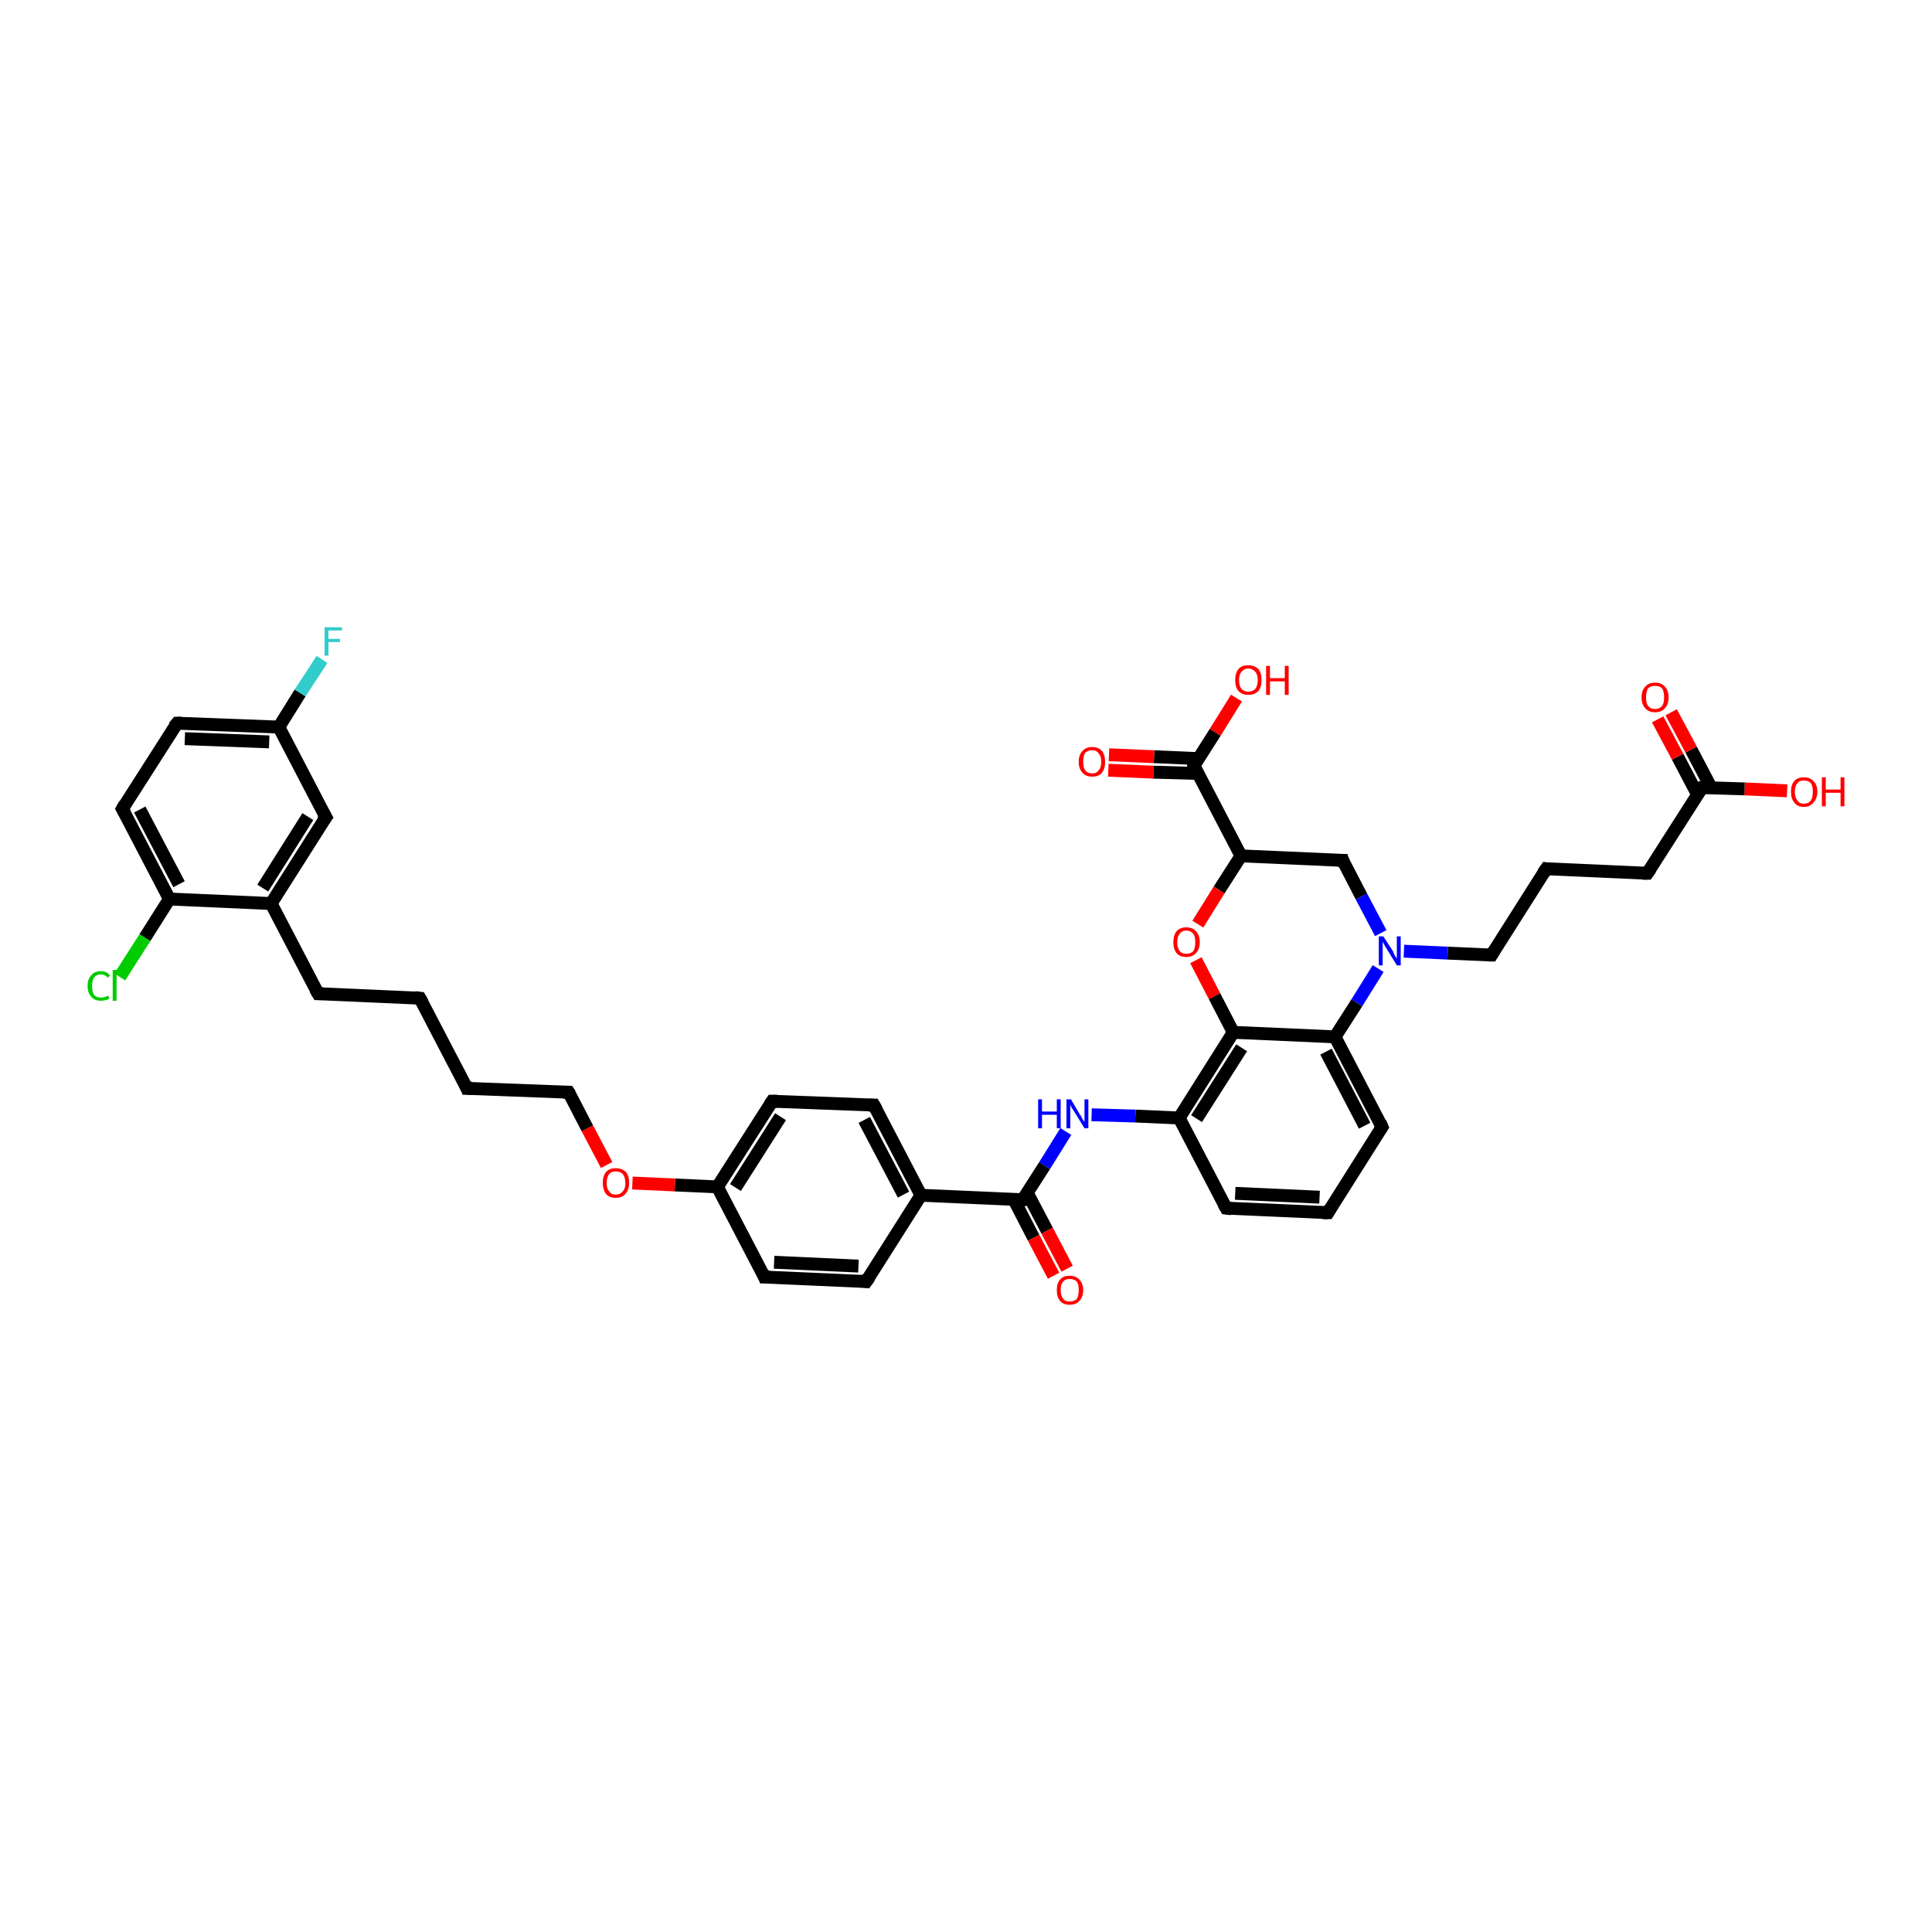 <?xml version='1.0' encoding='iso-8859-1'?>
<svg version='1.1' baseProfile='full'
              xmlns='http://www.w3.org/2000/svg'
                      xmlns:rdkit='http://www.rdkit.org/xml'
                      xmlns:xlink='http://www.w3.org/1999/xlink'
                  xml:space='preserve'
width='300px' height='300px' viewBox='0 0 300 300'>
<!-- END OF HEADER -->
<rect style='opacity:1.0;fill:#FFFFFF;stroke:none' width='300.0' height='300.0' x='0.0' y='0.0'> </rect>
<path class='bond-0 atom-0 atom-1' d='M 277.5,122.8 L 270.9,122.5' style='fill:none;fill-rule:evenodd;stroke:#FF0000;stroke-width:2.0px;stroke-linecap:butt;stroke-linejoin:miter;stroke-opacity:1' />
<path class='bond-0 atom-0 atom-1' d='M 270.9,122.5 L 264.3,122.3' style='fill:none;fill-rule:evenodd;stroke:#000000;stroke-width:2.0px;stroke-linecap:butt;stroke-linejoin:miter;stroke-opacity:1' />
<path class='bond-1 atom-1 atom-2' d='M 265.7,122.3 L 262.6,116.4' style='fill:none;fill-rule:evenodd;stroke:#000000;stroke-width:2.0px;stroke-linecap:butt;stroke-linejoin:miter;stroke-opacity:1' />
<path class='bond-1 atom-1 atom-2' d='M 262.6,116.4 L 259.5,110.6' style='fill:none;fill-rule:evenodd;stroke:#FF0000;stroke-width:2.0px;stroke-linecap:butt;stroke-linejoin:miter;stroke-opacity:1' />
<path class='bond-1 atom-1 atom-2' d='M 263.6,123.4 L 260.5,117.5' style='fill:none;fill-rule:evenodd;stroke:#000000;stroke-width:2.0px;stroke-linecap:butt;stroke-linejoin:miter;stroke-opacity:1' />
<path class='bond-1 atom-1 atom-2' d='M 260.5,117.5 L 257.4,111.7' style='fill:none;fill-rule:evenodd;stroke:#FF0000;stroke-width:2.0px;stroke-linecap:butt;stroke-linejoin:miter;stroke-opacity:1' />
<path class='bond-2 atom-1 atom-3' d='M 264.3,122.3 L 255.8,135.6' style='fill:none;fill-rule:evenodd;stroke:#000000;stroke-width:2.0px;stroke-linecap:butt;stroke-linejoin:miter;stroke-opacity:1' />
<path class='bond-3 atom-3 atom-4' d='M 255.8,135.6 L 240.1,134.9' style='fill:none;fill-rule:evenodd;stroke:#000000;stroke-width:2.0px;stroke-linecap:butt;stroke-linejoin:miter;stroke-opacity:1' />
<path class='bond-4 atom-4 atom-5' d='M 240.1,134.9 L 231.6,148.3' style='fill:none;fill-rule:evenodd;stroke:#000000;stroke-width:2.0px;stroke-linecap:butt;stroke-linejoin:miter;stroke-opacity:1' />
<path class='bond-5 atom-5 atom-6' d='M 231.6,148.3 L 224.8,148.0' style='fill:none;fill-rule:evenodd;stroke:#000000;stroke-width:2.0px;stroke-linecap:butt;stroke-linejoin:miter;stroke-opacity:1' />
<path class='bond-5 atom-5 atom-6' d='M 224.8,148.0 L 218.0,147.7' style='fill:none;fill-rule:evenodd;stroke:#0000FF;stroke-width:2.0px;stroke-linecap:butt;stroke-linejoin:miter;stroke-opacity:1' />
<path class='bond-6 atom-6 atom-7' d='M 214.4,144.9 L 211.4,139.2' style='fill:none;fill-rule:evenodd;stroke:#0000FF;stroke-width:2.0px;stroke-linecap:butt;stroke-linejoin:miter;stroke-opacity:1' />
<path class='bond-6 atom-6 atom-7' d='M 211.4,139.2 L 208.5,133.6' style='fill:none;fill-rule:evenodd;stroke:#000000;stroke-width:2.0px;stroke-linecap:butt;stroke-linejoin:miter;stroke-opacity:1' />
<path class='bond-7 atom-7 atom-8' d='M 208.5,133.6 L 192.7,132.9' style='fill:none;fill-rule:evenodd;stroke:#000000;stroke-width:2.0px;stroke-linecap:butt;stroke-linejoin:miter;stroke-opacity:1' />
<path class='bond-8 atom-8 atom-9' d='M 192.7,132.9 L 189.3,138.2' style='fill:none;fill-rule:evenodd;stroke:#000000;stroke-width:2.0px;stroke-linecap:butt;stroke-linejoin:miter;stroke-opacity:1' />
<path class='bond-8 atom-8 atom-9' d='M 189.3,138.2 L 186.0,143.5' style='fill:none;fill-rule:evenodd;stroke:#FF0000;stroke-width:2.0px;stroke-linecap:butt;stroke-linejoin:miter;stroke-opacity:1' />
<path class='bond-9 atom-9 atom-10' d='M 185.7,149.1 L 188.6,154.7' style='fill:none;fill-rule:evenodd;stroke:#FF0000;stroke-width:2.0px;stroke-linecap:butt;stroke-linejoin:miter;stroke-opacity:1' />
<path class='bond-9 atom-9 atom-10' d='M 188.6,154.7 L 191.5,160.3' style='fill:none;fill-rule:evenodd;stroke:#000000;stroke-width:2.0px;stroke-linecap:butt;stroke-linejoin:miter;stroke-opacity:1' />
<path class='bond-10 atom-10 atom-11' d='M 191.5,160.3 L 183.1,173.6' style='fill:none;fill-rule:evenodd;stroke:#000000;stroke-width:2.0px;stroke-linecap:butt;stroke-linejoin:miter;stroke-opacity:1' />
<path class='bond-10 atom-10 atom-11' d='M 192.8,162.7 L 185.8,173.7' style='fill:none;fill-rule:evenodd;stroke:#000000;stroke-width:2.0px;stroke-linecap:butt;stroke-linejoin:miter;stroke-opacity:1' />
<path class='bond-11 atom-11 atom-12' d='M 183.1,173.6 L 176.3,173.3' style='fill:none;fill-rule:evenodd;stroke:#000000;stroke-width:2.0px;stroke-linecap:butt;stroke-linejoin:miter;stroke-opacity:1' />
<path class='bond-11 atom-11 atom-12' d='M 176.3,173.3 L 169.5,173.1' style='fill:none;fill-rule:evenodd;stroke:#0000FF;stroke-width:2.0px;stroke-linecap:butt;stroke-linejoin:miter;stroke-opacity:1' />
<path class='bond-12 atom-12 atom-13' d='M 165.5,175.7 L 162.2,181.0' style='fill:none;fill-rule:evenodd;stroke:#0000FF;stroke-width:2.0px;stroke-linecap:butt;stroke-linejoin:miter;stroke-opacity:1' />
<path class='bond-12 atom-12 atom-13' d='M 162.2,181.0 L 158.8,186.3' style='fill:none;fill-rule:evenodd;stroke:#000000;stroke-width:2.0px;stroke-linecap:butt;stroke-linejoin:miter;stroke-opacity:1' />
<path class='bond-13 atom-13 atom-14' d='M 157.4,186.2 L 160.5,192.2' style='fill:none;fill-rule:evenodd;stroke:#000000;stroke-width:2.0px;stroke-linecap:butt;stroke-linejoin:miter;stroke-opacity:1' />
<path class='bond-13 atom-13 atom-14' d='M 160.5,192.2 L 163.6,198.1' style='fill:none;fill-rule:evenodd;stroke:#FF0000;stroke-width:2.0px;stroke-linecap:butt;stroke-linejoin:miter;stroke-opacity:1' />
<path class='bond-13 atom-13 atom-14' d='M 159.5,185.2 L 162.6,191.1' style='fill:none;fill-rule:evenodd;stroke:#000000;stroke-width:2.0px;stroke-linecap:butt;stroke-linejoin:miter;stroke-opacity:1' />
<path class='bond-13 atom-13 atom-14' d='M 162.6,191.1 L 165.7,197.0' style='fill:none;fill-rule:evenodd;stroke:#FF0000;stroke-width:2.0px;stroke-linecap:butt;stroke-linejoin:miter;stroke-opacity:1' />
<path class='bond-14 atom-13 atom-15' d='M 158.8,186.3 L 143.0,185.6' style='fill:none;fill-rule:evenodd;stroke:#000000;stroke-width:2.0px;stroke-linecap:butt;stroke-linejoin:miter;stroke-opacity:1' />
<path class='bond-15 atom-15 atom-16' d='M 143.0,185.6 L 135.7,171.6' style='fill:none;fill-rule:evenodd;stroke:#000000;stroke-width:2.0px;stroke-linecap:butt;stroke-linejoin:miter;stroke-opacity:1' />
<path class='bond-15 atom-15 atom-16' d='M 140.3,185.5 L 134.2,173.9' style='fill:none;fill-rule:evenodd;stroke:#000000;stroke-width:2.0px;stroke-linecap:butt;stroke-linejoin:miter;stroke-opacity:1' />
<path class='bond-16 atom-16 atom-17' d='M 135.7,171.6 L 119.9,171.0' style='fill:none;fill-rule:evenodd;stroke:#000000;stroke-width:2.0px;stroke-linecap:butt;stroke-linejoin:miter;stroke-opacity:1' />
<path class='bond-17 atom-17 atom-18' d='M 119.9,171.0 L 111.4,184.3' style='fill:none;fill-rule:evenodd;stroke:#000000;stroke-width:2.0px;stroke-linecap:butt;stroke-linejoin:miter;stroke-opacity:1' />
<path class='bond-17 atom-17 atom-18' d='M 121.2,173.4 L 114.2,184.4' style='fill:none;fill-rule:evenodd;stroke:#000000;stroke-width:2.0px;stroke-linecap:butt;stroke-linejoin:miter;stroke-opacity:1' />
<path class='bond-18 atom-18 atom-19' d='M 111.4,184.3 L 104.8,184.0' style='fill:none;fill-rule:evenodd;stroke:#000000;stroke-width:2.0px;stroke-linecap:butt;stroke-linejoin:miter;stroke-opacity:1' />
<path class='bond-18 atom-18 atom-19' d='M 104.8,184.0 L 98.2,183.7' style='fill:none;fill-rule:evenodd;stroke:#FF0000;stroke-width:2.0px;stroke-linecap:butt;stroke-linejoin:miter;stroke-opacity:1' />
<path class='bond-19 atom-19 atom-20' d='M 94.2,180.9 L 91.2,175.2' style='fill:none;fill-rule:evenodd;stroke:#FF0000;stroke-width:2.0px;stroke-linecap:butt;stroke-linejoin:miter;stroke-opacity:1' />
<path class='bond-19 atom-19 atom-20' d='M 91.2,175.2 L 88.3,169.6' style='fill:none;fill-rule:evenodd;stroke:#000000;stroke-width:2.0px;stroke-linecap:butt;stroke-linejoin:miter;stroke-opacity:1' />
<path class='bond-20 atom-20 atom-21' d='M 88.3,169.6 L 72.5,169.0' style='fill:none;fill-rule:evenodd;stroke:#000000;stroke-width:2.0px;stroke-linecap:butt;stroke-linejoin:miter;stroke-opacity:1' />
<path class='bond-21 atom-21 atom-22' d='M 72.5,169.0 L 65.2,155.0' style='fill:none;fill-rule:evenodd;stroke:#000000;stroke-width:2.0px;stroke-linecap:butt;stroke-linejoin:miter;stroke-opacity:1' />
<path class='bond-22 atom-22 atom-23' d='M 65.2,155.0 L 49.4,154.3' style='fill:none;fill-rule:evenodd;stroke:#000000;stroke-width:2.0px;stroke-linecap:butt;stroke-linejoin:miter;stroke-opacity:1' />
<path class='bond-23 atom-23 atom-24' d='M 49.4,154.3 L 42.1,140.3' style='fill:none;fill-rule:evenodd;stroke:#000000;stroke-width:2.0px;stroke-linecap:butt;stroke-linejoin:miter;stroke-opacity:1' />
<path class='bond-24 atom-24 atom-25' d='M 42.1,140.3 L 50.6,126.9' style='fill:none;fill-rule:evenodd;stroke:#000000;stroke-width:2.0px;stroke-linecap:butt;stroke-linejoin:miter;stroke-opacity:1' />
<path class='bond-24 atom-24 atom-25' d='M 40.8,137.9 L 47.8,126.8' style='fill:none;fill-rule:evenodd;stroke:#000000;stroke-width:2.0px;stroke-linecap:butt;stroke-linejoin:miter;stroke-opacity:1' />
<path class='bond-25 atom-25 atom-26' d='M 50.6,126.9 L 43.3,112.9' style='fill:none;fill-rule:evenodd;stroke:#000000;stroke-width:2.0px;stroke-linecap:butt;stroke-linejoin:miter;stroke-opacity:1' />
<path class='bond-26 atom-26 atom-27' d='M 43.3,112.9 L 46.6,107.6' style='fill:none;fill-rule:evenodd;stroke:#000000;stroke-width:2.0px;stroke-linecap:butt;stroke-linejoin:miter;stroke-opacity:1' />
<path class='bond-26 atom-26 atom-27' d='M 46.6,107.6 L 50.0,102.4' style='fill:none;fill-rule:evenodd;stroke:#33CCCC;stroke-width:2.0px;stroke-linecap:butt;stroke-linejoin:miter;stroke-opacity:1' />
<path class='bond-27 atom-26 atom-28' d='M 43.3,112.9 L 27.5,112.3' style='fill:none;fill-rule:evenodd;stroke:#000000;stroke-width:2.0px;stroke-linecap:butt;stroke-linejoin:miter;stroke-opacity:1' />
<path class='bond-27 atom-26 atom-28' d='M 41.8,115.2 L 28.7,114.7' style='fill:none;fill-rule:evenodd;stroke:#000000;stroke-width:2.0px;stroke-linecap:butt;stroke-linejoin:miter;stroke-opacity:1' />
<path class='bond-28 atom-28 atom-29' d='M 27.5,112.3 L 19.0,125.6' style='fill:none;fill-rule:evenodd;stroke:#000000;stroke-width:2.0px;stroke-linecap:butt;stroke-linejoin:miter;stroke-opacity:1' />
<path class='bond-29 atom-29 atom-30' d='M 19.0,125.6 L 26.3,139.6' style='fill:none;fill-rule:evenodd;stroke:#000000;stroke-width:2.0px;stroke-linecap:butt;stroke-linejoin:miter;stroke-opacity:1' />
<path class='bond-29 atom-29 atom-30' d='M 21.7,125.7 L 27.8,137.3' style='fill:none;fill-rule:evenodd;stroke:#000000;stroke-width:2.0px;stroke-linecap:butt;stroke-linejoin:miter;stroke-opacity:1' />
<path class='bond-30 atom-30 atom-31' d='M 26.3,139.6 L 22.5,145.6' style='fill:none;fill-rule:evenodd;stroke:#000000;stroke-width:2.0px;stroke-linecap:butt;stroke-linejoin:miter;stroke-opacity:1' />
<path class='bond-30 atom-30 atom-31' d='M 22.5,145.6 L 18.6,151.7' style='fill:none;fill-rule:evenodd;stroke:#00CC00;stroke-width:2.0px;stroke-linecap:butt;stroke-linejoin:miter;stroke-opacity:1' />
<path class='bond-31 atom-18 atom-32' d='M 111.4,184.3 L 118.7,198.3' style='fill:none;fill-rule:evenodd;stroke:#000000;stroke-width:2.0px;stroke-linecap:butt;stroke-linejoin:miter;stroke-opacity:1' />
<path class='bond-32 atom-32 atom-33' d='M 118.7,198.3 L 134.5,199.0' style='fill:none;fill-rule:evenodd;stroke:#000000;stroke-width:2.0px;stroke-linecap:butt;stroke-linejoin:miter;stroke-opacity:1' />
<path class='bond-32 atom-32 atom-33' d='M 120.2,196.0 L 133.3,196.6' style='fill:none;fill-rule:evenodd;stroke:#000000;stroke-width:2.0px;stroke-linecap:butt;stroke-linejoin:miter;stroke-opacity:1' />
<path class='bond-33 atom-11 atom-34' d='M 183.1,173.6 L 190.4,187.6' style='fill:none;fill-rule:evenodd;stroke:#000000;stroke-width:2.0px;stroke-linecap:butt;stroke-linejoin:miter;stroke-opacity:1' />
<path class='bond-34 atom-34 atom-35' d='M 190.4,187.6 L 206.2,188.3' style='fill:none;fill-rule:evenodd;stroke:#000000;stroke-width:2.0px;stroke-linecap:butt;stroke-linejoin:miter;stroke-opacity:1' />
<path class='bond-34 atom-34 atom-35' d='M 191.8,185.3 L 204.9,185.9' style='fill:none;fill-rule:evenodd;stroke:#000000;stroke-width:2.0px;stroke-linecap:butt;stroke-linejoin:miter;stroke-opacity:1' />
<path class='bond-35 atom-35 atom-36' d='M 206.2,188.3 L 214.6,175.0' style='fill:none;fill-rule:evenodd;stroke:#000000;stroke-width:2.0px;stroke-linecap:butt;stroke-linejoin:miter;stroke-opacity:1' />
<path class='bond-36 atom-36 atom-37' d='M 214.6,175.0 L 207.3,161.0' style='fill:none;fill-rule:evenodd;stroke:#000000;stroke-width:2.0px;stroke-linecap:butt;stroke-linejoin:miter;stroke-opacity:1' />
<path class='bond-36 atom-36 atom-37' d='M 211.9,174.8 L 205.9,163.3' style='fill:none;fill-rule:evenodd;stroke:#000000;stroke-width:2.0px;stroke-linecap:butt;stroke-linejoin:miter;stroke-opacity:1' />
<path class='bond-37 atom-8 atom-38' d='M 192.7,132.9 L 185.4,118.9' style='fill:none;fill-rule:evenodd;stroke:#000000;stroke-width:2.0px;stroke-linecap:butt;stroke-linejoin:miter;stroke-opacity:1' />
<path class='bond-38 atom-38 atom-39' d='M 185.4,118.9 L 188.7,113.7' style='fill:none;fill-rule:evenodd;stroke:#000000;stroke-width:2.0px;stroke-linecap:butt;stroke-linejoin:miter;stroke-opacity:1' />
<path class='bond-38 atom-38 atom-39' d='M 188.7,113.7 L 192.0,108.4' style='fill:none;fill-rule:evenodd;stroke:#FF0000;stroke-width:2.0px;stroke-linecap:butt;stroke-linejoin:miter;stroke-opacity:1' />
<path class='bond-39 atom-38 atom-40' d='M 186.1,117.8 L 179.2,117.5' style='fill:none;fill-rule:evenodd;stroke:#000000;stroke-width:2.0px;stroke-linecap:butt;stroke-linejoin:miter;stroke-opacity:1' />
<path class='bond-39 atom-38 atom-40' d='M 179.2,117.5 L 172.2,117.2' style='fill:none;fill-rule:evenodd;stroke:#FF0000;stroke-width:2.0px;stroke-linecap:butt;stroke-linejoin:miter;stroke-opacity:1' />
<path class='bond-39 atom-38 atom-40' d='M 186.0,120.1 L 179.1,119.9' style='fill:none;fill-rule:evenodd;stroke:#000000;stroke-width:2.0px;stroke-linecap:butt;stroke-linejoin:miter;stroke-opacity:1' />
<path class='bond-39 atom-38 atom-40' d='M 179.1,119.9 L 172.1,119.6' style='fill:none;fill-rule:evenodd;stroke:#FF0000;stroke-width:2.0px;stroke-linecap:butt;stroke-linejoin:miter;stroke-opacity:1' />
<path class='bond-40 atom-37 atom-6' d='M 207.3,161.0 L 210.7,155.7' style='fill:none;fill-rule:evenodd;stroke:#000000;stroke-width:2.0px;stroke-linecap:butt;stroke-linejoin:miter;stroke-opacity:1' />
<path class='bond-40 atom-37 atom-6' d='M 210.7,155.7 L 214.0,150.4' style='fill:none;fill-rule:evenodd;stroke:#0000FF;stroke-width:2.0px;stroke-linecap:butt;stroke-linejoin:miter;stroke-opacity:1' />
<path class='bond-41 atom-37 atom-10' d='M 207.3,161.0 L 191.5,160.3' style='fill:none;fill-rule:evenodd;stroke:#000000;stroke-width:2.0px;stroke-linecap:butt;stroke-linejoin:miter;stroke-opacity:1' />
<path class='bond-42 atom-33 atom-15' d='M 134.5,199.0 L 143.0,185.6' style='fill:none;fill-rule:evenodd;stroke:#000000;stroke-width:2.0px;stroke-linecap:butt;stroke-linejoin:miter;stroke-opacity:1' />
<path class='bond-43 atom-30 atom-24' d='M 26.3,139.6 L 42.1,140.3' style='fill:none;fill-rule:evenodd;stroke:#000000;stroke-width:2.0px;stroke-linecap:butt;stroke-linejoin:miter;stroke-opacity:1' />
<path d='M 264.6,122.3 L 264.3,122.3 L 263.9,122.9' style='fill:none;stroke:#000000;stroke-width:2.0px;stroke-linecap:butt;stroke-linejoin:miter;stroke-opacity:1;' />
<path d='M 256.3,134.9 L 255.8,135.6 L 255.1,135.6' style='fill:none;stroke:#000000;stroke-width:2.0px;stroke-linecap:butt;stroke-linejoin:miter;stroke-opacity:1;' />
<path d='M 240.8,135.0 L 240.1,134.9 L 239.6,135.6' style='fill:none;stroke:#000000;stroke-width:2.0px;stroke-linecap:butt;stroke-linejoin:miter;stroke-opacity:1;' />
<path d='M 232.0,147.6 L 231.6,148.3 L 231.2,148.3' style='fill:none;stroke:#000000;stroke-width:2.0px;stroke-linecap:butt;stroke-linejoin:miter;stroke-opacity:1;' />
<path d='M 208.6,133.9 L 208.5,133.6 L 207.7,133.6' style='fill:none;stroke:#000000;stroke-width:2.0px;stroke-linecap:butt;stroke-linejoin:miter;stroke-opacity:1;' />
<path d='M 159.0,186.0 L 158.8,186.3 L 158.0,186.3' style='fill:none;stroke:#000000;stroke-width:2.0px;stroke-linecap:butt;stroke-linejoin:miter;stroke-opacity:1;' />
<path d='M 136.1,172.3 L 135.7,171.6 L 134.9,171.6' style='fill:none;stroke:#000000;stroke-width:2.0px;stroke-linecap:butt;stroke-linejoin:miter;stroke-opacity:1;' />
<path d='M 120.7,171.0 L 119.9,171.0 L 119.5,171.6' style='fill:none;stroke:#000000;stroke-width:2.0px;stroke-linecap:butt;stroke-linejoin:miter;stroke-opacity:1;' />
<path d='M 88.5,169.9 L 88.3,169.6 L 87.5,169.6' style='fill:none;stroke:#000000;stroke-width:2.0px;stroke-linecap:butt;stroke-linejoin:miter;stroke-opacity:1;' />
<path d='M 73.3,169.0 L 72.5,169.0 L 72.2,168.3' style='fill:none;stroke:#000000;stroke-width:2.0px;stroke-linecap:butt;stroke-linejoin:miter;stroke-opacity:1;' />
<path d='M 65.6,155.7 L 65.2,155.0 L 64.4,154.9' style='fill:none;stroke:#000000;stroke-width:2.0px;stroke-linecap:butt;stroke-linejoin:miter;stroke-opacity:1;' />
<path d='M 50.2,154.3 L 49.4,154.3 L 49.0,153.6' style='fill:none;stroke:#000000;stroke-width:2.0px;stroke-linecap:butt;stroke-linejoin:miter;stroke-opacity:1;' />
<path d='M 50.1,127.6 L 50.6,126.9 L 50.2,126.2' style='fill:none;stroke:#000000;stroke-width:2.0px;stroke-linecap:butt;stroke-linejoin:miter;stroke-opacity:1;' />
<path d='M 28.2,112.3 L 27.5,112.3 L 27.0,112.9' style='fill:none;stroke:#000000;stroke-width:2.0px;stroke-linecap:butt;stroke-linejoin:miter;stroke-opacity:1;' />
<path d='M 19.4,124.9 L 19.0,125.6 L 19.4,126.3' style='fill:none;stroke:#000000;stroke-width:2.0px;stroke-linecap:butt;stroke-linejoin:miter;stroke-opacity:1;' />
<path d='M 118.4,197.6 L 118.7,198.3 L 119.5,198.3' style='fill:none;stroke:#000000;stroke-width:2.0px;stroke-linecap:butt;stroke-linejoin:miter;stroke-opacity:1;' />
<path d='M 133.7,198.9 L 134.5,199.0 L 135.0,198.3' style='fill:none;stroke:#000000;stroke-width:2.0px;stroke-linecap:butt;stroke-linejoin:miter;stroke-opacity:1;' />
<path d='M 190.0,186.9 L 190.4,187.6 L 191.2,187.7' style='fill:none;stroke:#000000;stroke-width:2.0px;stroke-linecap:butt;stroke-linejoin:miter;stroke-opacity:1;' />
<path d='M 205.4,188.3 L 206.2,188.3 L 206.6,187.6' style='fill:none;stroke:#000000;stroke-width:2.0px;stroke-linecap:butt;stroke-linejoin:miter;stroke-opacity:1;' />
<path d='M 214.2,175.6 L 214.6,175.0 L 214.3,174.3' style='fill:none;stroke:#000000;stroke-width:2.0px;stroke-linecap:butt;stroke-linejoin:miter;stroke-opacity:1;' />
<path d='M 185.7,119.6 L 185.4,118.9 L 185.5,118.7' style='fill:none;stroke:#000000;stroke-width:2.0px;stroke-linecap:butt;stroke-linejoin:miter;stroke-opacity:1;' />
<path class='atom-0' d='M 278.1 122.9
Q 278.1 121.9, 278.6 121.3
Q 279.1 120.7, 280.1 120.7
Q 281.1 120.7, 281.6 121.3
Q 282.2 121.9, 282.2 122.9
Q 282.2 124.0, 281.6 124.6
Q 281.1 125.3, 280.1 125.3
Q 279.1 125.3, 278.6 124.6
Q 278.1 124.0, 278.1 122.9
M 280.1 124.8
Q 280.8 124.8, 281.2 124.3
Q 281.5 123.8, 281.5 122.9
Q 281.5 122.1, 281.2 121.6
Q 280.8 121.2, 280.1 121.2
Q 279.4 121.2, 279.1 121.6
Q 278.7 122.1, 278.7 122.9
Q 278.7 123.8, 279.1 124.3
Q 279.4 124.8, 280.1 124.8
' fill='#FF0000'/>
<path class='atom-0' d='M 282.9 120.7
L 283.5 120.7
L 283.5 122.6
L 285.8 122.6
L 285.8 120.7
L 286.4 120.7
L 286.4 125.2
L 285.8 125.2
L 285.8 123.1
L 283.5 123.1
L 283.5 125.2
L 282.9 125.2
L 282.9 120.7
' fill='#FF0000'/>
<path class='atom-2' d='M 254.9 108.3
Q 254.9 107.2, 255.5 106.6
Q 256.0 106.0, 257.0 106.0
Q 258.0 106.0, 258.5 106.6
Q 259.1 107.2, 259.1 108.3
Q 259.1 109.4, 258.5 110.0
Q 258.0 110.6, 257.0 110.6
Q 256.0 110.6, 255.5 110.0
Q 254.9 109.4, 254.9 108.3
M 257.0 110.1
Q 257.7 110.1, 258.1 109.6
Q 258.4 109.2, 258.4 108.3
Q 258.4 107.4, 258.1 106.9
Q 257.7 106.5, 257.0 106.5
Q 256.3 106.5, 255.9 106.9
Q 255.6 107.4, 255.6 108.3
Q 255.6 109.2, 255.9 109.6
Q 256.3 110.1, 257.0 110.1
' fill='#FF0000'/>
<path class='atom-6' d='M 214.8 145.4
L 216.3 147.7
Q 216.4 148.0, 216.6 148.4
Q 216.9 148.8, 216.9 148.9
L 216.9 145.4
L 217.5 145.4
L 217.5 149.9
L 216.9 149.9
L 215.3 147.3
Q 215.1 147.0, 214.9 146.6
Q 214.7 146.3, 214.7 146.2
L 214.7 149.9
L 214.1 149.9
L 214.1 145.4
L 214.8 145.4
' fill='#0000FF'/>
<path class='atom-9' d='M 182.2 146.3
Q 182.2 145.2, 182.7 144.6
Q 183.2 144.0, 184.2 144.0
Q 185.2 144.0, 185.7 144.6
Q 186.3 145.2, 186.3 146.3
Q 186.3 147.4, 185.7 148.0
Q 185.2 148.6, 184.2 148.6
Q 183.2 148.6, 182.7 148.0
Q 182.2 147.4, 182.2 146.3
M 184.2 148.1
Q 184.9 148.1, 185.3 147.7
Q 185.6 147.2, 185.6 146.3
Q 185.6 145.4, 185.3 145.0
Q 184.9 144.5, 184.2 144.5
Q 183.5 144.5, 183.2 145.0
Q 182.8 145.4, 182.8 146.3
Q 182.8 147.2, 183.2 147.7
Q 183.5 148.1, 184.2 148.1
' fill='#FF0000'/>
<path class='atom-12' d='M 161.2 170.7
L 161.8 170.7
L 161.8 172.6
L 164.1 172.6
L 164.1 170.7
L 164.7 170.7
L 164.7 175.2
L 164.1 175.2
L 164.1 173.1
L 161.8 173.1
L 161.8 175.2
L 161.2 175.2
L 161.2 170.7
' fill='#0000FF'/>
<path class='atom-12' d='M 166.3 170.7
L 167.7 173.1
Q 167.9 173.3, 168.1 173.8
Q 168.4 174.2, 168.4 174.2
L 168.4 170.7
L 169.0 170.7
L 169.0 175.2
L 168.4 175.2
L 166.8 172.6
Q 166.6 172.3, 166.4 172.0
Q 166.2 171.6, 166.2 171.5
L 166.2 175.2
L 165.6 175.2
L 165.6 170.7
L 166.3 170.7
' fill='#0000FF'/>
<path class='atom-14' d='M 164.1 200.3
Q 164.1 199.3, 164.6 198.7
Q 165.1 198.1, 166.1 198.1
Q 167.1 198.1, 167.6 198.7
Q 168.2 199.3, 168.2 200.3
Q 168.2 201.4, 167.6 202.0
Q 167.1 202.6, 166.1 202.6
Q 165.1 202.6, 164.6 202.0
Q 164.1 201.4, 164.1 200.3
M 166.1 202.1
Q 166.8 202.1, 167.2 201.7
Q 167.5 201.2, 167.5 200.3
Q 167.5 199.4, 167.2 199.0
Q 166.8 198.6, 166.1 198.6
Q 165.4 198.6, 165.1 199.0
Q 164.7 199.4, 164.7 200.3
Q 164.7 201.2, 165.1 201.7
Q 165.4 202.1, 166.1 202.1
' fill='#FF0000'/>
<path class='atom-19' d='M 93.6 183.7
Q 93.6 182.6, 94.1 182.0
Q 94.6 181.4, 95.6 181.4
Q 96.6 181.4, 97.2 182.0
Q 97.7 182.6, 97.7 183.7
Q 97.7 184.7, 97.1 185.4
Q 96.6 186.0, 95.6 186.0
Q 94.6 186.0, 94.1 185.4
Q 93.6 184.7, 93.6 183.7
M 95.6 185.5
Q 96.3 185.5, 96.7 185.0
Q 97.1 184.6, 97.1 183.7
Q 97.1 182.8, 96.7 182.3
Q 96.3 181.9, 95.6 181.9
Q 94.9 181.9, 94.6 182.3
Q 94.2 182.8, 94.2 183.7
Q 94.2 184.6, 94.6 185.0
Q 94.9 185.5, 95.6 185.5
' fill='#FF0000'/>
<path class='atom-27' d='M 50.4 97.4
L 53.1 97.4
L 53.1 97.9
L 51.0 97.9
L 51.0 99.2
L 52.8 99.2
L 52.8 99.7
L 51.0 99.7
L 51.0 101.8
L 50.4 101.8
L 50.4 97.4
' fill='#33CCCC'/>
<path class='atom-31' d='M 13.6 153.1
Q 13.6 152.0, 14.2 151.4
Q 14.7 150.8, 15.7 150.8
Q 16.6 150.8, 17.1 151.5
L 16.7 151.8
Q 16.3 151.3, 15.7 151.3
Q 15.0 151.3, 14.6 151.8
Q 14.3 152.3, 14.3 153.1
Q 14.3 154.0, 14.6 154.5
Q 15.0 154.9, 15.7 154.9
Q 16.2 154.9, 16.8 154.6
L 17.0 155.1
Q 16.8 155.2, 16.4 155.3
Q 16.0 155.4, 15.7 155.4
Q 14.7 155.4, 14.2 154.8
Q 13.6 154.2, 13.6 153.1
' fill='#00CC00'/>
<path class='atom-31' d='M 17.5 150.6
L 18.1 150.6
L 18.1 155.4
L 17.5 155.4
L 17.5 150.6
' fill='#00CC00'/>
<path class='atom-39' d='M 191.8 105.6
Q 191.8 104.5, 192.3 103.9
Q 192.8 103.3, 193.8 103.3
Q 194.8 103.3, 195.4 103.9
Q 195.9 104.5, 195.9 105.6
Q 195.9 106.7, 195.4 107.3
Q 194.8 107.9, 193.8 107.9
Q 192.9 107.9, 192.3 107.3
Q 191.8 106.7, 191.8 105.6
M 193.8 107.4
Q 194.5 107.4, 194.9 107.0
Q 195.3 106.5, 195.3 105.6
Q 195.3 104.7, 194.9 104.3
Q 194.5 103.8, 193.8 103.8
Q 193.2 103.8, 192.8 104.3
Q 192.4 104.7, 192.4 105.6
Q 192.4 106.5, 192.8 107.0
Q 193.2 107.4, 193.8 107.4
' fill='#FF0000'/>
<path class='atom-39' d='M 196.6 103.4
L 197.2 103.4
L 197.2 105.3
L 199.5 105.3
L 199.5 103.4
L 200.1 103.4
L 200.1 107.9
L 199.5 107.9
L 199.5 105.8
L 197.2 105.8
L 197.2 107.9
L 196.6 107.9
L 196.6 103.4
' fill='#FF0000'/>
<path class='atom-40' d='M 167.5 118.3
Q 167.5 117.2, 168.1 116.6
Q 168.6 116.0, 169.6 116.0
Q 170.6 116.0, 171.1 116.6
Q 171.6 117.2, 171.6 118.3
Q 171.6 119.4, 171.1 120.0
Q 170.6 120.6, 169.6 120.6
Q 168.6 120.6, 168.1 120.0
Q 167.5 119.4, 167.5 118.3
M 169.6 120.1
Q 170.3 120.1, 170.6 119.6
Q 171.0 119.2, 171.0 118.3
Q 171.0 117.4, 170.6 117.0
Q 170.3 116.5, 169.6 116.5
Q 168.9 116.5, 168.5 116.9
Q 168.2 117.4, 168.2 118.3
Q 168.2 119.2, 168.5 119.6
Q 168.9 120.1, 169.6 120.1
' fill='#FF0000'/>
</svg>

